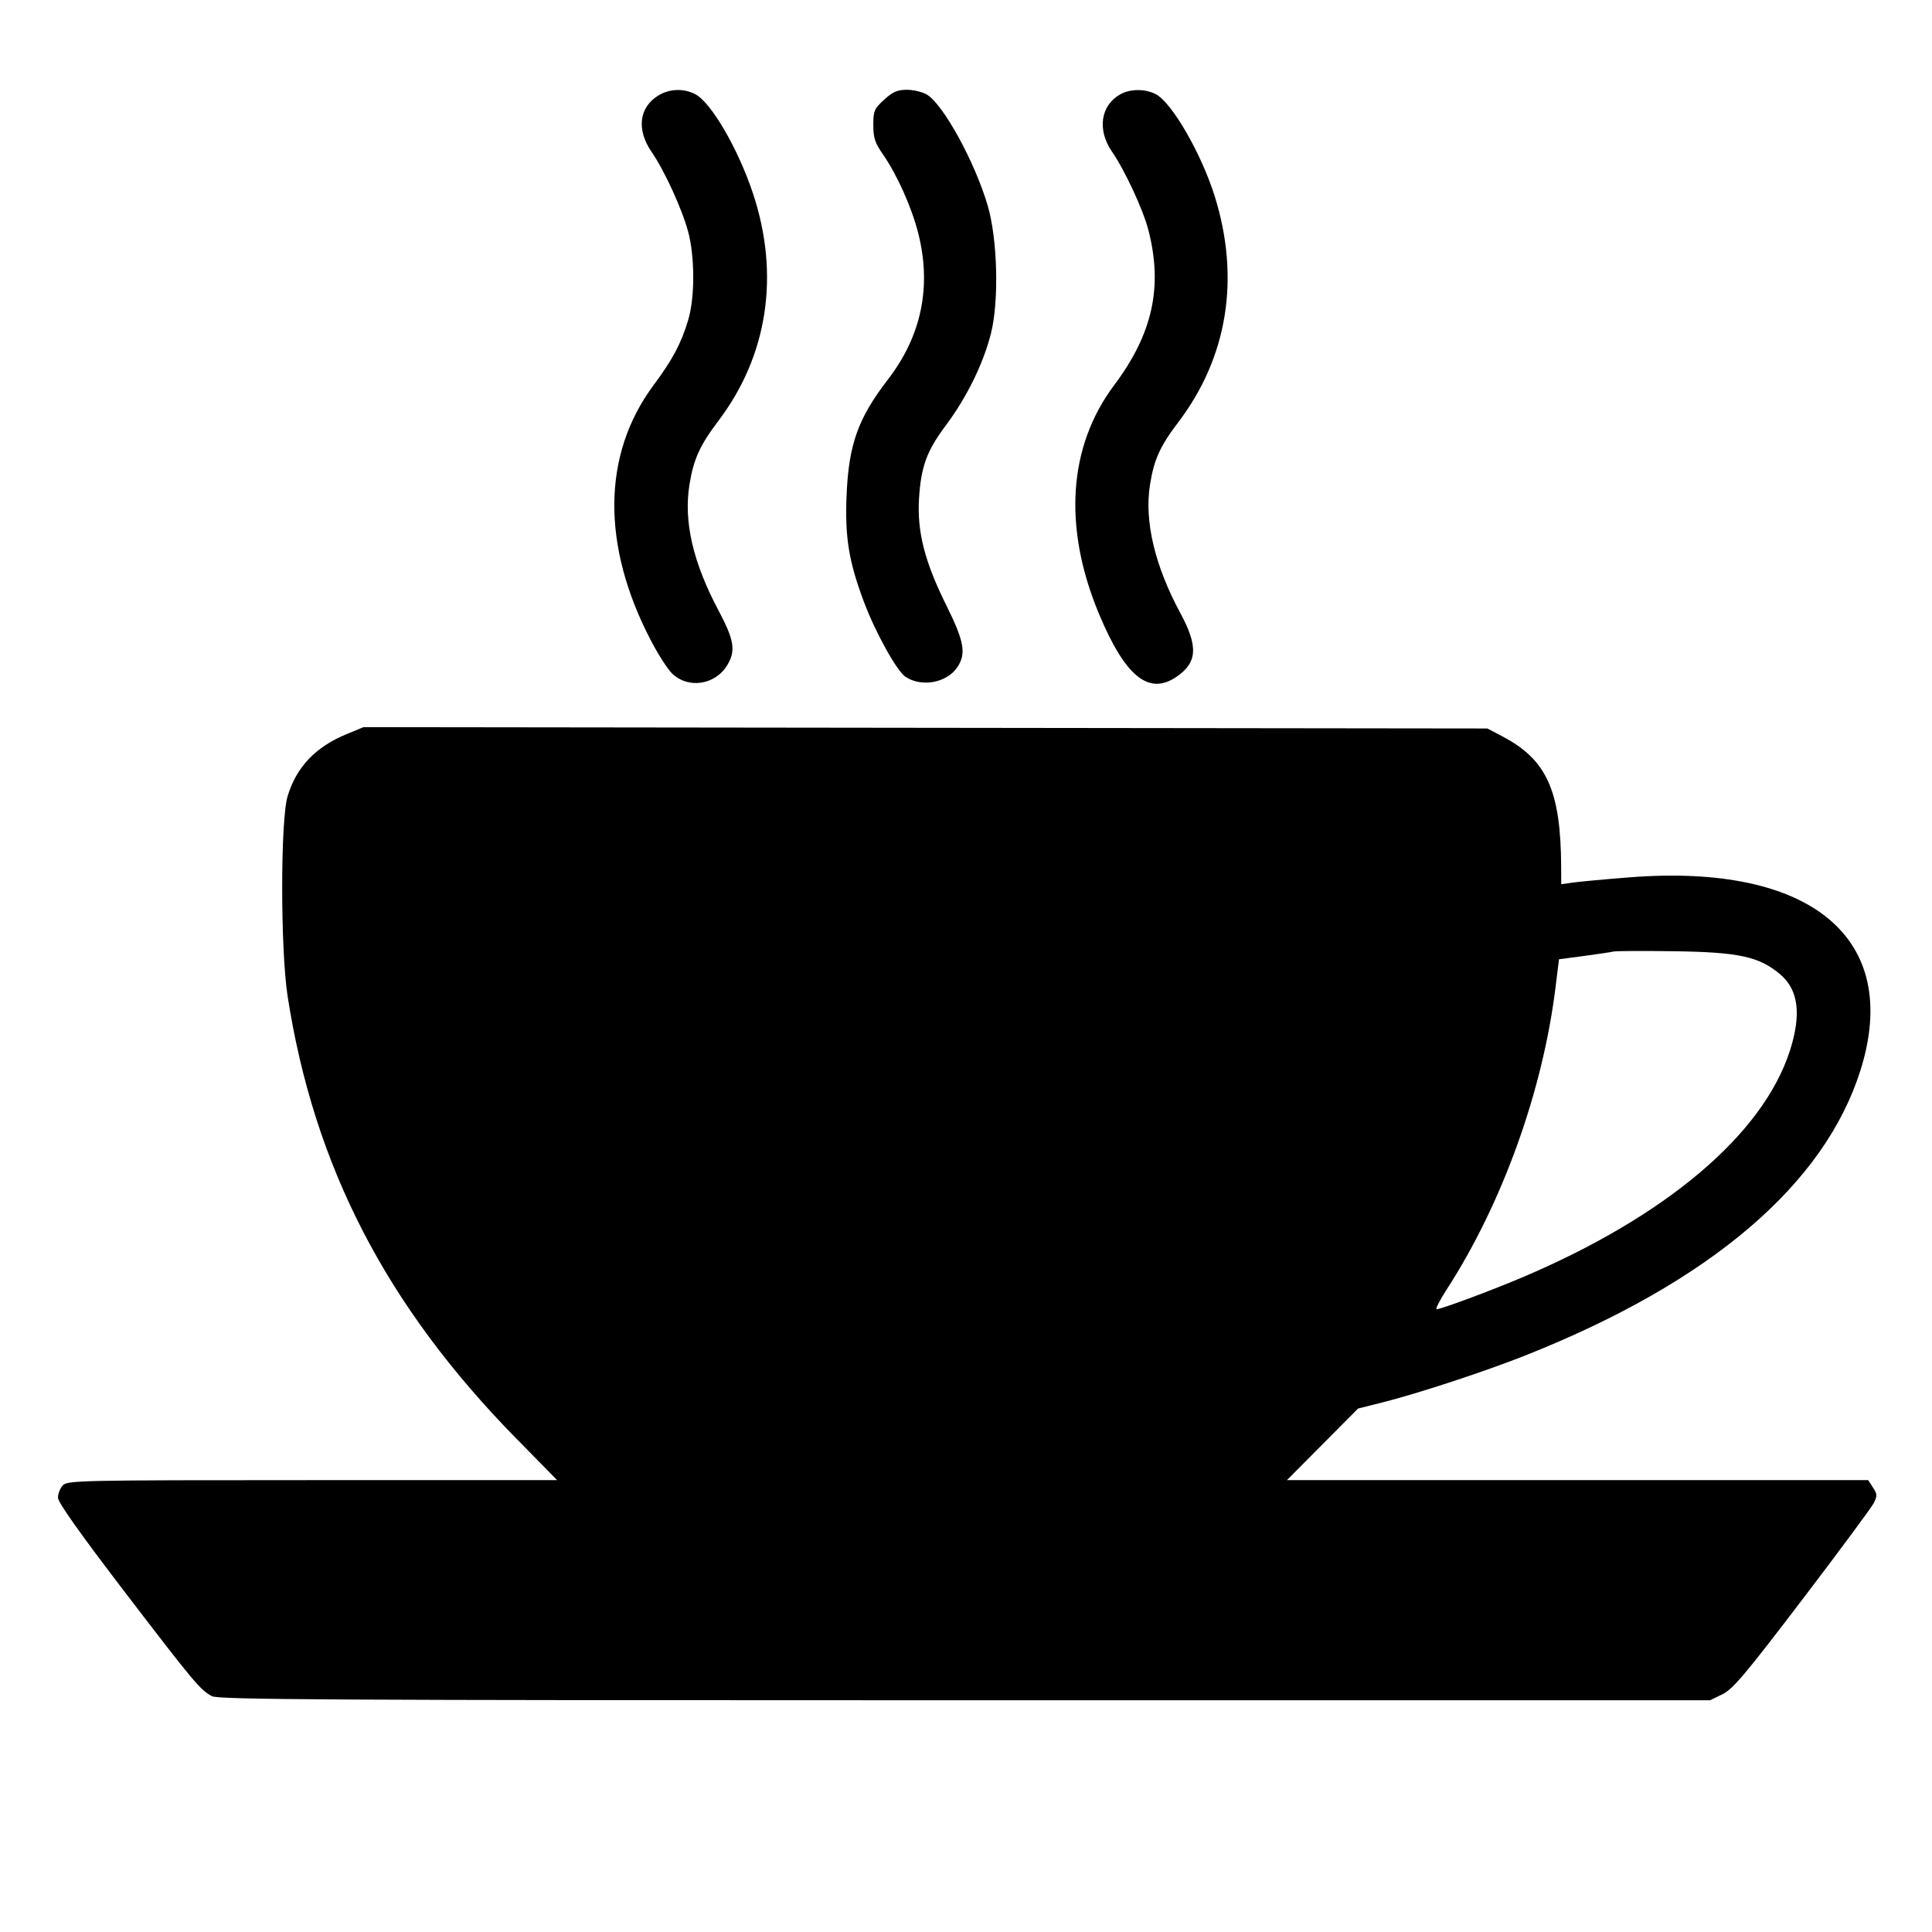 <svg xmlns="http://www.w3.org/2000/svg" width="667" height="667" viewBox="0 0 667 667"><path d="M227.314 32.95c-6.689 4.079-7.636 11.815-2.38 19.454 4.47 6.496 10.541 19.744 12.647 27.596 2.327 8.679 2.336 22.68.018 30.457-2.406 8.072-5.37 13.652-11.976 22.543-17.751 23.891-18.058 55.323-.862 88.215 2.506 4.793 5.785 9.892 7.286 11.33 5.565 5.332 14.857 3.94 18.993-2.844 3.046-4.994 2.464-8.704-2.969-18.926-8.826-16.611-12.084-30.674-10.052-43.395 1.407-8.806 3.592-13.637 9.978-22.058 17.068-22.507 21.316-50.407 11.96-78.545-5.128-15.422-14.438-31.423-19.938-34.267-3.982-2.06-8.884-1.89-12.705.44m77.921 1.473c-3.418 3.132-3.735 3.876-3.735 8.75 0 4.4.574 6.154 3.302 10.083 4.896 7.051 9.903 18.213 12.182 27.154 4.702 18.448 1.184 35.517-10.424 50.59-10.331 13.414-13.557 22.448-14.288 40.005-.603 14.502.762 22.865 6.014 36.847 3.968 10.564 11.358 23.859 14.358 25.83 5.636 3.704 14.346 2.035 17.93-3.435 3.052-4.658 2.283-8.891-3.858-21.247-7.488-15.065-10.154-25.517-9.427-36.968.7-11.039 2.66-16.353 9.318-25.263 7.197-9.632 12.934-21.352 15.523-31.713 2.809-11.238 2.263-32.484-1.131-44.056-4.411-15.037-15.355-35.007-21.018-38.352-1.534-.907-4.639-1.648-6.9-1.648-3.286 0-4.86.687-7.846 3.423m81.658-1.926c-6.903 3.752-8.203 12.286-3.018 19.821 4.518 6.567 10.794 20.092 12.613 27.182 5.026 19.592 1.442 35.774-11.849 53.5-15.885 21.187-17.707 49.18-5.148 79.124 8.989 21.433 17.084 28.006 26.597 21.596 7.305-4.923 7.66-10.506 1.405-22.074-8.811-16.297-12.471-31.764-10.474-44.266 1.4-8.764 3.439-13.267 9.814-21.672 17.051-22.484 21.407-49.816 12.461-78.184-4.624-14.662-14.756-32.16-20.275-35.014-3.623-1.874-8.693-1.879-12.126-.013M119.73 253.415c-10.818 4.459-17.417 11.403-20.45 21.521-2.49 8.303-2.473 53.003.025 69.064 9.148 58.81 34.078 106.984 79.048 152.75L192.355 511h-84.523c-80.614 0-84.599.085-86.177 1.829-.91 1.006-1.645 2.918-1.633 4.25.015 1.598 7.692 12.449 22.585 31.921 24.473 31.997 26.544 34.474 30.593 36.589 2.304 1.204 40.46 1.411 259.935 1.411h257.234l4.255-2.06c3.596-1.741 7.871-6.806 27.566-32.662 12.821-16.831 23.942-31.853 24.714-33.381 1.235-2.446 1.202-3.086-.273-5.338L644.954 511H444.296l12.279-12.359 12.278-12.359 8.324-2.089c12.464-3.129 35.728-10.784 49.823-16.394 63.519-25.282 102.968-58.948 115.346-98.436 14.228-45.394-16.973-71.397-79.761-66.472-8.297.651-16.998 1.451-19.335 1.778l-4.25.594-.027-5.881c-.121-26.342-4.915-37.05-20.187-45.097L513.5 251.5l-194-.232-194-.231-5.77 2.378M557 328.508c-.825.207-5.387.892-10.138 1.522l-8.637 1.145-1.193 9.662c-4.432 35.908-18.399 74.693-37.569 104.326-2.432 3.76-4.004 6.837-3.492 6.837 1.514 0 18.754-6.409 29.529-10.978 49.649-21.052 83.064-49.319 92.407-78.171 4.047-12.499 3.011-21.054-3.194-26.365-7.274-6.226-14.253-7.762-36.713-8.08-10.725-.152-20.175-.106-21 .102" fill-rule="evenodd"/></svg>